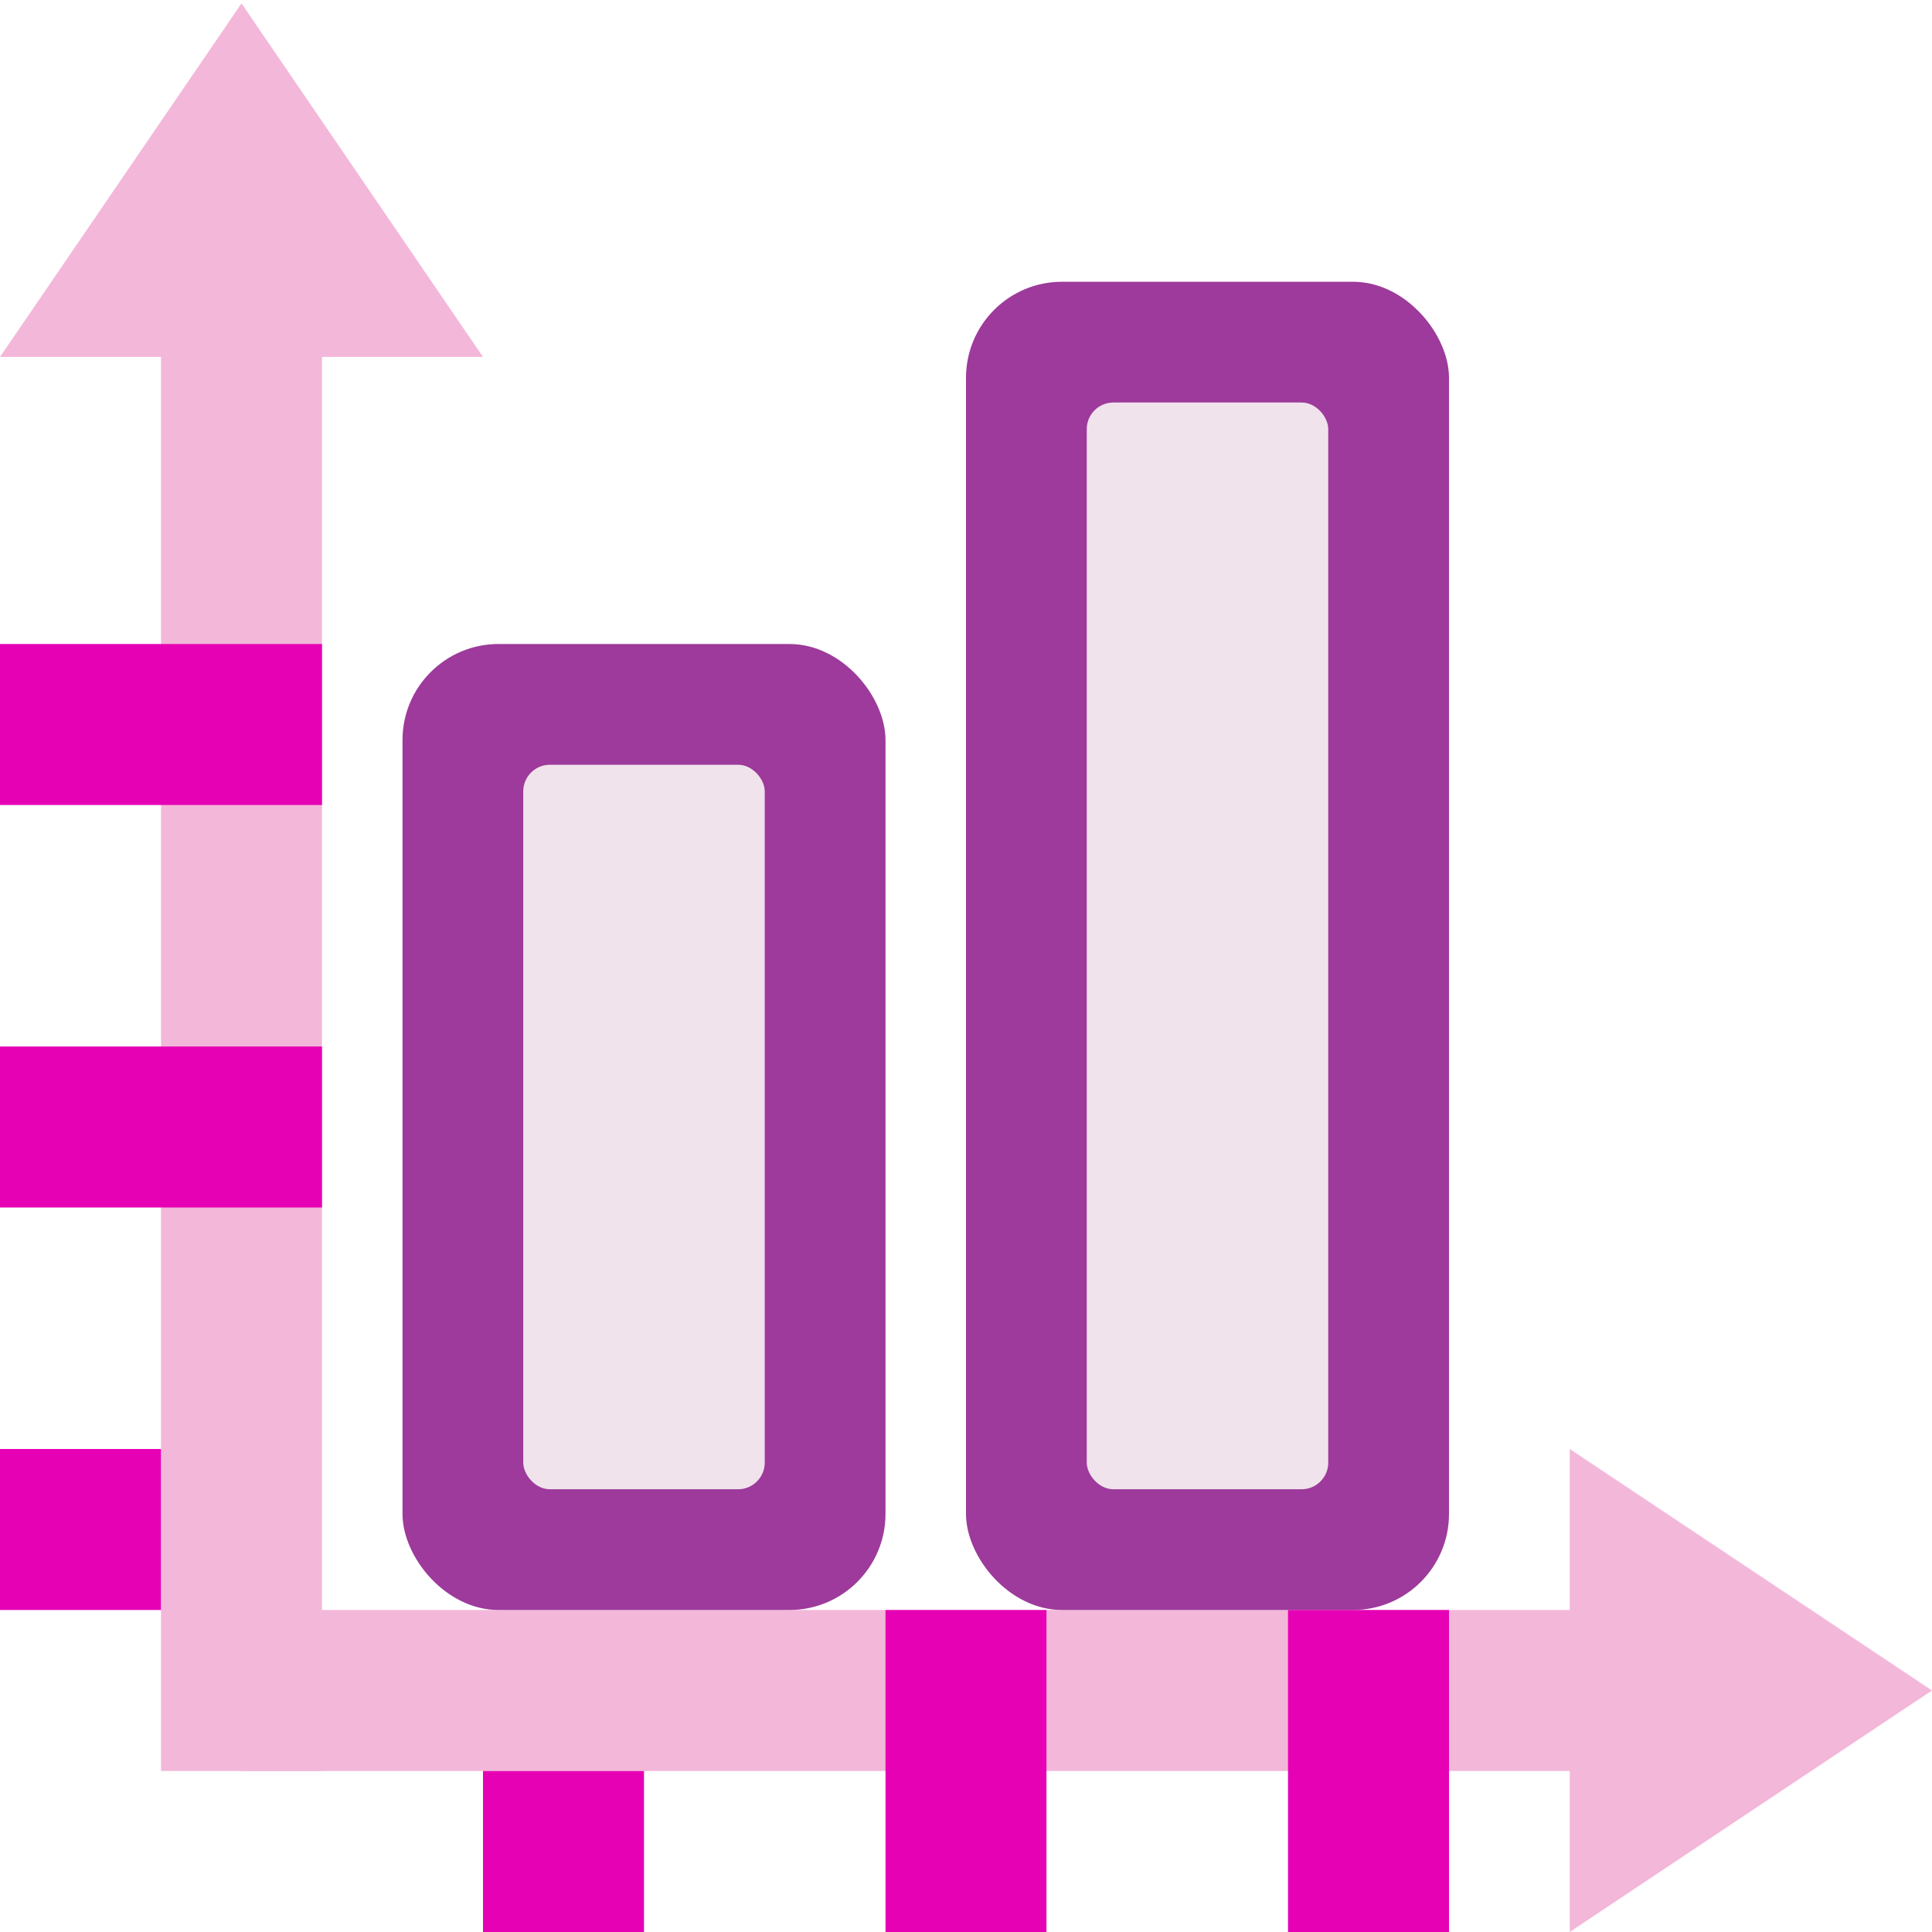 <?xml version="1.0" encoding="UTF-8" standalone="no"?>
<svg
   xmlns:dc="http://purl.org/dc/elements/1.1/"
   xmlns:cc="http://creativecommons.org/ns#"
   xmlns:rdf="http://www.w3.org/1999/02/22-rdf-syntax-ns#"
   xmlns:svg="http://www.w3.org/2000/svg"
   xmlns="http://www.w3.org/2000/svg"
   xmlns:xlink="http://www.w3.org/1999/xlink"
   xmlns:sodipodi="http://sodipodi.sourceforge.net/DTD/sodipodi-0.dtd"
   xmlns:inkscape="http://www.inkscape.org/namespaces/inkscape"
   height="24"
   width="24"
   id="svg2"
   version="1.1"
   inkscape:version="0.91 r13725"
   sodipodi:docname="lc_insertobjectchartfromfile.svg"
   inkscape:export-filename="/home/tamara/Desktop/IKON/5_258 (tamara)/sc (222)/Tanggal 6/lc_insertobjectchartfromfile.png"
   inkscape:export-xdpi="90"
   inkscape:export-ydpi="90">
  <defs
     id="defs59" />
  <sodipodi:namedview
     pagecolor="#ffffff"
     bordercolor="#666666"
     borderopacity="1"
     objecttolerance="10"
     gridtolerance="10"
     guidetolerance="10"
     inkscape:pageopacity="0"
     inkscape:pageshadow="2"
     inkscape:window-width="1366"
     inkscape:window-height="718"
     id="namedview57"
     showgrid="true"
     inkscape:zoom="14.75"
     inkscape:cx="8.1898036"
     inkscape:cy="10.960121"
     inkscape:window-x="0"
     inkscape:window-y="0"
     inkscape:window-maximized="1"
     inkscape:current-layer="svg2">
    <inkscape:grid
       type="xygrid"
       id="grid4189" />
  </sodipodi:namedview>
  <linearGradient
     id="a"
     gradientUnits="userSpaceOnUse"
     x1="39.739"
     x2="39.739"
     xlink:href="#d"
     y1="117.454"
     y2="16"
     gradientTransform="matrix(0.125,0,0,0.125,0,-8.54e-4)" />
  <linearGradient
     id="b"
     gradientUnits="userSpaceOnUse"
     x1="52"
     x2="52"
     xlink:href="#f"
     y1="92"
     y2="24"
     gradientTransform="matrix(0.125,0,0,0.125,0,-8.54e-4)" />
  <linearGradient
     id="c"
     gradientUnits="userSpaceOnUse"
     x1="31.875"
     x2="52.466"
     xlink:href="#h"
     y1="48.072"
     y2="83.735"
     gradientTransform="matrix(0.125,0,0,0.125,0,-8.54e-4)" />
  <linearGradient
     id="d"
     gradientUnits="userSpaceOnUse"
     x1="3.999"
     x2="47.999"
     y1="60"
     y2="60">
    <stop
       offset="0"
       stop-color="#245795"
       id="stop8" />
    <stop
       offset="1"
       stop-color="#afd4ff"
       id="stop10" />
  </linearGradient>
  <linearGradient
     id="e"
     gradientUnits="userSpaceOnUse"
     x1="79.739"
     x2="79.739"
     xlink:href="#d"
     y1="117.454"
     y2="-8"
     gradientTransform="matrix(0.125,0,0,0.125,0,-8.54e-4)" />
  <linearGradient
     id="f">
    <stop
       offset="0"
       stop-color="#9fbde2"
       id="stop14" />
    <stop
       offset="1"
       stop-color="#fff"
       id="stop16" />
  </linearGradient>
  <linearGradient
     id="g"
     gradientUnits="userSpaceOnUse"
     x1="92"
     x2="92"
     xlink:href="#f"
     y1="84"
     y2="24"
     gradientTransform="matrix(0.125,0,0,0.125,0,-8.54e-4)" />
  <linearGradient
     id="h">
    <stop
       offset="0"
       stop-color="#fff"
       id="stop20" />
    <stop
       offset="1"
       stop-color="#fff"
       stop-opacity="0"
       id="stop22" />
  </linearGradient>
  <linearGradient
     id="i"
     gradientUnits="userSpaceOnUse"
     x1="54.442"
     x2="88"
     xlink:href="#h"
     y1="17.876"
     y2="76"
     gradientTransform="matrix(0.125,0,0,0.125,0,-8.54e-4)" />
  <g
     id="g4836">
    <path
       d="m 3,0.042 -1,1.464 -2,2.928 2,0 L 2,22 l 2,0 0,-17.566 2,0 -2,-2.928 z"
       id="path31"
       style="opacity:1;fill:#f3b7d9"
       inkscape:connector-curvature="0" />
    <path
       d="M 24,21 22.5,22 l -3,2 0,-2 -16.5,0 0,-2 16.5,0 0,-2 3,2 z"
       id="path33"
       style="opacity:1;fill:#f3b7d9"
       inkscape:connector-curvature="0" />
    <rect
       height="12"
       rx="1.193"
       width="6"
       x="5"
       y="8"
       id="rect45"
       style="fill:#9d3a9b" />
    <rect
       height="9"
       rx="0.331"
       width="3"
       x="6.5"
       y="9.5"
       id="rect47"
       style="fill:#f0e3ec" />
    <rect
       height="16.5"
       rx="1.193"
       width="6"
       x="12"
       y="3.5"
       id="rect51"
       style="fill:#9d3a9b" />
    <rect
       height="13.5"
       rx="0.331"
       width="3"
       x="13.5"
       y="5"
       id="rect53"
       style="fill:#f0e3ec" />
    <rect
       rx="0"
       y="22"
       x="6"
       height="2"
       width="2"
       id="rect4816"
       style="opacity:1;fill:#e602b4;fill-opacity:1;fill-rule:nonzero;stroke:none;stroke-width:5;stroke-linecap:round;stroke-linejoin:round;stroke-miterlimit:4;stroke-dasharray:none;stroke-dashoffset:0;stroke-opacity:1" />
    <rect
       y="18"
       x="0"
       height="2"
       width="2"
       id="rect4822"
       style="opacity:1;fill:#e602b4;fill-opacity:1;fill-rule:nonzero;stroke:none;stroke-width:5;stroke-linecap:round;stroke-linejoin:round;stroke-miterlimit:4;stroke-dasharray:none;stroke-dashoffset:0;stroke-opacity:1" />
    <rect
       y="13"
       x="0"
       height="2"
       width="4"
       id="rect4826"
       style="opacity:1;fill:#e602b4;fill-opacity:1;fill-rule:nonzero;stroke:none;stroke-width:5;stroke-linecap:round;stroke-linejoin:round;stroke-miterlimit:4;stroke-dasharray:none;stroke-dashoffset:0;stroke-opacity:1" />
    <rect
       y="8"
       x="0"
       height="2"
       width="4"
       id="rect4828"
       style="opacity:1;fill:#e602b4;fill-opacity:1;fill-rule:nonzero;stroke:none;stroke-width:5;stroke-linecap:round;stroke-linejoin:round;stroke-miterlimit:4;stroke-dasharray:none;stroke-dashoffset:0;stroke-opacity:1" />
    <rect
       y="20"
       x="11"
       height="4"
       width="2"
       id="rect4832"
       style="opacity:1;fill:#e602b4;fill-opacity:1;fill-rule:nonzero;stroke:none;stroke-width:5;stroke-linecap:round;stroke-linejoin:round;stroke-miterlimit:4;stroke-dasharray:none;stroke-dashoffset:0;stroke-opacity:1" />
    <rect
       y="20"
       x="16"
       height="4"
       width="2"
       id="rect4834"
       style="opacity:1;fill:#e602b4;fill-opacity:1;fill-rule:nonzero;stroke:none;stroke-width:5;stroke-linecap:round;stroke-linejoin:round;stroke-miterlimit:4;stroke-dasharray:none;stroke-dashoffset:0;stroke-opacity:1" />
  </g>
</svg>

